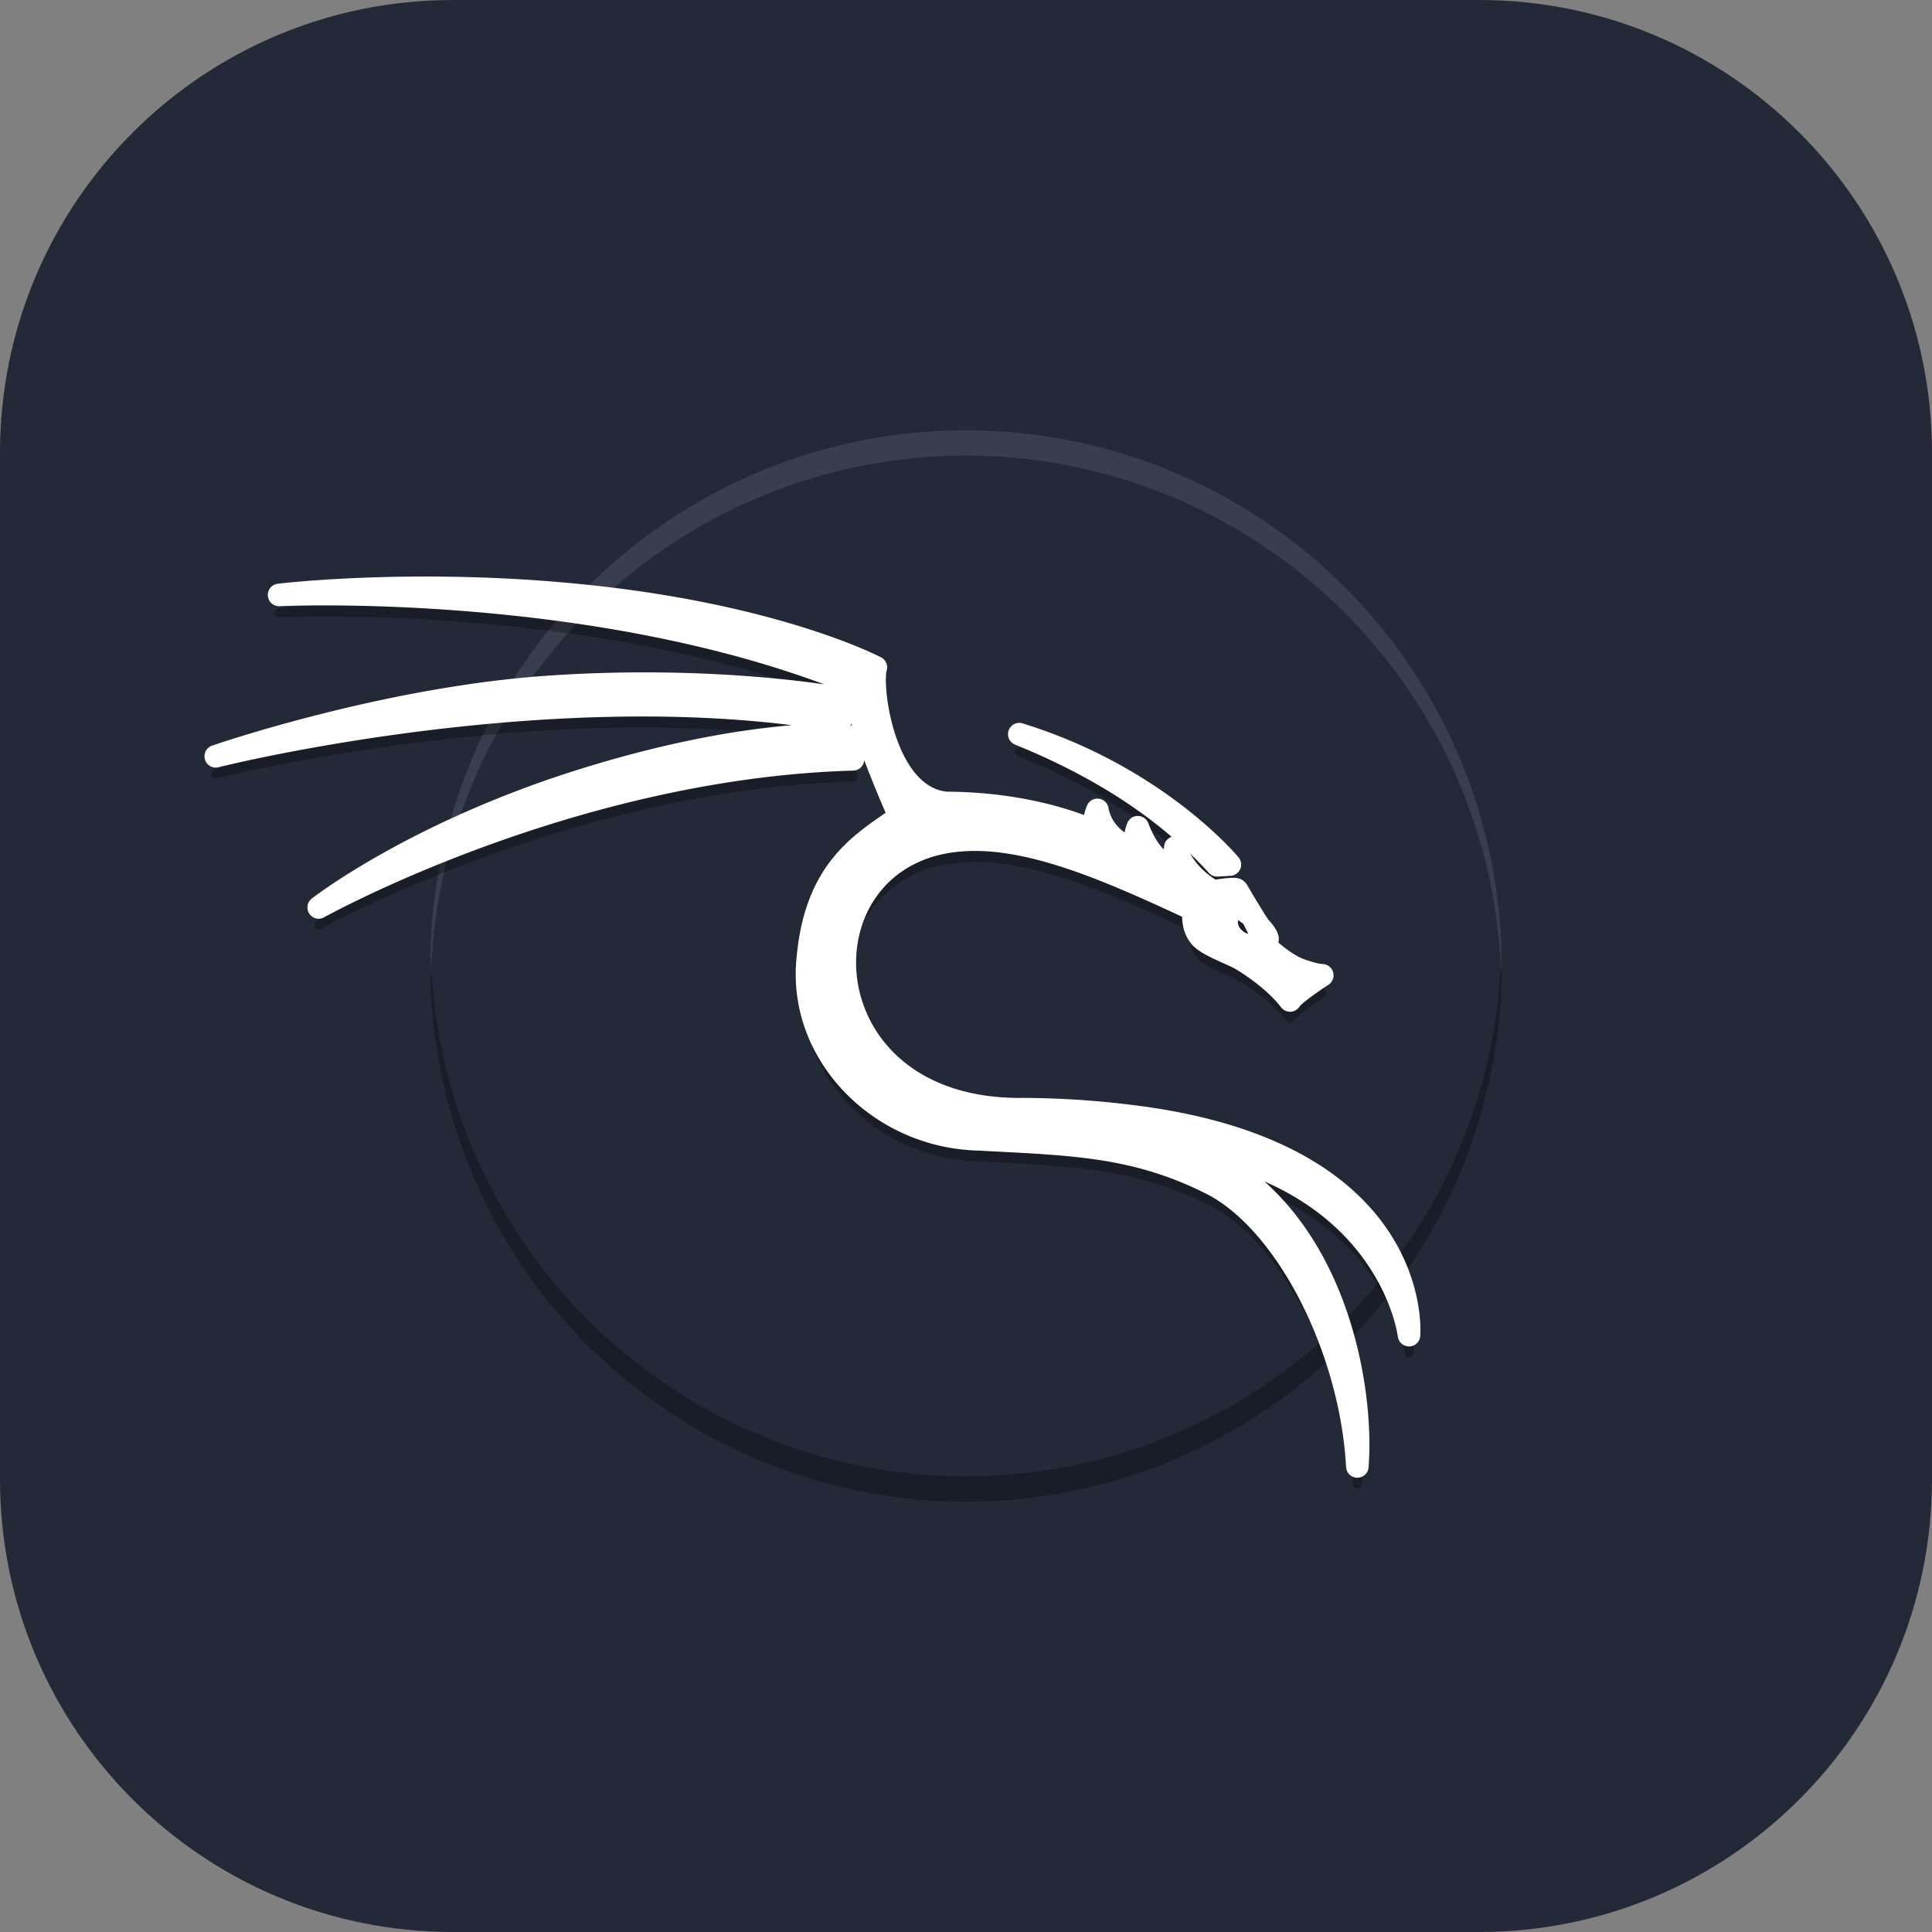 <svg xmlns="http://www.w3.org/2000/svg" width="3em" height="3em" viewBox="0 0 256 256"><rect x="0" y="0" width="256" height="256" fill="#808080" stroke="none"/><g fill="none"><g clip-path="url(#)"><path fill="#242938" d="M196 0H60C26.863 0 0 26.863 0 60v136c0 33.137 26.863 60 60 60h136c33.137 0 60-26.863 60-60V60c0-33.137-26.863-60-60-60"/><g clip-path="url(#)"><path fill="url(#)" d="M127.999 198.984c39.203 0 70.984-31.78 70.984-70.984s-31.781-70.984-70.984-70.984c-39.204 0-70.985 31.78-70.985 70.984s31.78 70.984 70.985 70.984"/><path fill="#000" d="M198.913 126.039a70.985 70.985 0 0 1-70.915 69.598a70.99 70.99 0 0 1-70.914-69.028q-.04.695-.069 1.389A70.987 70.987 0 0 0 128 198.982a70.99 70.99 0 0 0 65.581-43.819a71 71 0 0 0 5.403-27.165a71 71 0 0 0-.069-1.96z" opacity=".3"/><path fill="#fff" d="M127.999 57.016a70.984 70.984 0 0 0-70.985 70.985q.02.978.07 1.957a70.985 70.985 0 0 1 70.914-69.594a70.983 70.983 0 0 1 70.914 69.024q.04-.693.069-1.386a71 71 0 0 0-5.404-27.164a70.97 70.97 0 0 0-38.416-38.417a71 71 0 0 0-27.165-5.403z" opacity=".1"/><path fill="#000" d="M56.1 79.649c-11.492.013-19.084.938-19.147.946l-.044.004c-.75.086-.654 1.203.1 1.161c0 0 41.789-1.974 75.285 11.489c1.195 5.113 4.351 12.95 6.215 17.115c-2.538 1.742-5.261 3.511-7.501 6.317c-2.351 2.945-4.128 7.01-4.602 13.226c-.96 12.608 9.854 23.646 23.228 23.986c12.402.66 20.834.751 31.099 6.071c4.794 2.654 9.258 8.109 12.593 14.773c3.336 6.667 5.55 14.533 5.947 21.951c.037.729 1.109.742 1.164.015c.002-.023-.001-.054.001-.077c.431-5.68-.408-14.472-3.813-22.836c-2.852-7.006-7.564-13.676-14.809-17.859c10.412 2.843 16.373 8.128 19.8 12.956c3.931 5.541 4.512 10.471 4.508 10.444c.083.697 1.1.681 1.161-.018c0 0 .517-6.044-3.654-12.704c-4.17-6.659-13.024-13.938-31.482-16.647a120 120 0 0 0-16.555-1.228h-.009c-14.47.191-21.764-8.056-22.9-16.516c-.567-4.229.426-8.514 2.883-11.834c2.457-3.319 6.367-5.696 11.755-6.118h.003c8.846-.73 19.636 4.055 30.246 8.992c-.01 1.226.099 2.463.995 3.583c.599.75 1.682 1.271 2.784 1.791s2.235.992 2.684 1.25c1.023.587 4.433 2.774 6.444 5.391a.583.583 0 0 0 .977-.08a6 6 0 0 1 .72-.709c.403-.338.915-.722 1.414-1.081c.997-.718 1.94-1.333 1.94-1.333c.492-.32.256-1.084-.33-1.072c0 0-.143.008-.601-.079c-.458-.088-1.186-.272-2.222-.659c-.953-.356-2.092-1.127-2.97-1.825a19 19 0 0 1-1.084-.925l-.074-.071c.279-.251.317-.653.261-.905a2.2 2.2 0 0 0-.296-.671a5.8 5.8 0 0 0-.794-.991c.032.032-.066-.082-.164-.226c-.099-.145-.226-.34-.37-.565a89 89 0 0 1-.978-1.587c-.683-1.128-1.3-2.177-1.359-2.276c-.001-.002-.149-.313-.435-.504a.6.6 0 0 0-.146-.07c-.323-.104-.58-.08-.912-.063c-.331.017-.7.056-1.049.101c-.583.075-.946.14-1.104.168c-.394-.208-3.479-1.917-4.613-5.399c-.209-.638-1.154-.475-1.137.197c.006.228-.34.91-.265 1.941c-1.37-.826-2.549-2.138-3.576-4.841a.583.583 0 0 0-1.088-.008c-.394.989-.417 1.816-.338 2.458c-1.301-.612-3.433-1.959-3.897-4.636c-.1-.573-.885-.664-1.112-.128c-.383.902-.417 1.649-.353 2.251c-2.426-1.041-9.107-3.474-19.079-3.528c-1.925-.177-3.454-1.14-4.711-2.584c-1.256-1.444-2.21-3.37-2.886-5.363a27.5 27.5 0 0 1-1.256-5.755c-.181-1.7-.105-3.106.022-3.509a.584.584 0 0 0-.285-.69s-12.194-6.415-36.033-9.235c-8.938-1.057-17.27-1.38-24.194-1.372zm27.84 12.703a184 184 0 0 0-11.629.454c-21.885 1.556-43.918 9.202-43.918 9.202c-.704.243-.389 1.3.334 1.117c0 0 44.937-11.279 82.476-4.668a1 1 0 0 0 .101.01h.002a.584.584 0 0 0 .557-.757l-.981-3.166a.59.59 0 0 0-.456-.402s-10.748-1.908-26.485-1.79h-.005zm26.684 6.744c-3.863-.017-15.748.47-33.6 6.056c-22.404 7.01-35.156 16.976-35.156 16.976c-.562.445.017 1.315.644.968c0 0 33.173-18.501 70.531-19.551a.583.583 0 0 0 .537-.766l-1.073-3.25a.58.58 0 0 0-.515-.398s-.476-.031-1.367-.035zm24.426-.054c-.572.008-.792.75-.316 1.068h.001q.05.034.109.057c10.245 4.165 19.131 9.671 26.019 17.239l.019.019l.001.001a.58.58 0 0 0 .45.17l1.671-.11a.582.582 0 0 0 .412-.952s-9.678-11.73-28.133-17.446l-.006-.004l-.028-.01l-.016-.005a.6.6 0 0 0-.183-.027m29.172 24.697c.335.067.967 1.311 1.548 2.199c.051.073.102.149.151.21q0 .007.005.015c.066.093.131.19.194.268c.031.186.084.3-.35.21c-.037-.191-.1-.246-.1-.246s-1.049-.624-1.371-1.067c-.321-.443-.378-1.217-.221-1.511q.058-.096.144-.078" opacity=".3"/><path fill="#fff" stroke="#fff" stroke-linejoin="round" stroke-width="2.986" d="M56.101 77.887c-11.51.013-19.12.945-19.12.945s42.082-2.02 75.793 11.629c1.146 5.126 4.593 13.662 6.45 17.766c-5.313 3.673-11.305 7.128-12.238 19.379s9.6 23.027 22.662 23.359c12.402.661 20.972.755 31.358 6.14c9.914 5.482 18.044 22.185 18.848 37.208c.869-11.146-3.314-35.116-22.833-42.395c27.276 4.773 29.68 24.99 29.681 24.998c0 0 2.033-23.342-34.639-28.723a119 119 0 0 0-16.472-1.222c-29.393.388-30.465-33.901-8.316-35.632c9.179-.758 20.139 4.194 30.854 9.184c-.04 1.331.016 2.513.89 3.606s4.231 2.284 5.304 2.9s4.51 2.801 6.616 5.542c.457-.854 4.271-3.337 4.271-3.337s-.914.02-3.039-.774c-2.126-.795-4.649-3.199-4.709-3.338s-.099-.357.398-.457c.377-.317-.477-1.35-.855-1.728c-.377-.377-2.9-4.668-2.959-4.767s-.08-.199-.259-.318c-.556-.179-3 .258-3 .258s-3.758-1.846-5.053-5.825c.019.697-.645 1.458 0 3.06c-1.96-.829-3.643-2.243-4.97-5.737c-.79 1.987 0 3.251 0 3.251s-4.614-1.29-5.352-5.545c-.81 1.91 0 3.059 0 3.059s-7.523-3.925-20.021-3.982c-8.368-.767-10.111-15.488-9.335-17.966c0 0-12.07-6.361-35.83-9.172c-8.91-1.054-17.219-1.376-24.125-1.368zM83.944 90.59c-3.621.028-7.508.163-11.592.453c-21.778 1.548-43.766 9.171-43.766 9.171s44.993-11.32 82.723-4.677h.001l-.981-3.166s-10.693-1.9-26.384-1.78zm26.676 6.744c-3.808-.017-15.632.462-33.423 6.029c-22.314 6.982-34.97 16.879-34.97 16.879s33.259-18.57 70.797-19.625l-1.074-3.249s-.451-.03-1.33-.034Zm24.438-.055c10.304 4.189 19.273 9.739 26.236 17.388l.001.001l1.671-.109s-9.577-11.62-27.908-17.28Zm28.403 22.337l2.05 1.511c.257-.446 1.293 2.369 1.923 3.151c.027.156-1.047 1.411-1.412 1.336c-.031-.161-1.699-.643-1.699-.643s-1.896-1.145-2.166-1.517c-.271-.372 1.172-3.591 1.304-3.838Z"/><path fill="#fff" d="M56.101 77.887c-11.51.013-19.12.945-19.12.945s42.082-2.02 75.793 11.629c1.146 5.126 4.593 13.662 6.45 17.766c-5.313 3.673-11.305 7.128-12.238 19.379s9.6 23.027 22.662 23.359c12.402.661 20.972.755 31.358 6.14c9.914 5.482 18.044 22.185 18.848 37.208c.869-11.146-3.314-35.116-22.833-42.395c27.276 4.773 29.68 24.99 29.681 24.998c0 0 2.033-23.342-34.639-28.723a119 119 0 0 0-16.472-1.222c-29.393.388-30.465-33.901-8.316-35.632c9.179-.758 20.139 4.194 30.854 9.184c-.04 1.331.016 2.513.89 3.606s4.231 2.284 5.304 2.9s4.51 2.801 6.616 5.542c.457-.854 4.271-3.337 4.271-3.337s-.914.02-3.039-.774c-2.126-.795-4.649-3.199-4.709-3.338s-.099-.357.398-.457c.377-.317-.477-1.35-.855-1.728c-.377-.377-2.9-4.668-2.959-4.767s-.08-.199-.259-.318c-.556-.179-3 .258-3 .258s-3.758-1.846-5.053-5.825c.019.697-.645 1.458 0 3.06c-1.96-.829-3.643-2.243-4.97-5.737c-.79 1.987 0 3.251 0 3.251s-4.614-1.29-5.352-5.545c-.81 1.91 0 3.059 0 3.059s-7.523-3.925-20.021-3.982c-8.368-.767-10.111-15.488-9.335-17.966c0 0-12.07-6.361-35.83-9.172c-8.91-1.054-17.219-1.376-24.125-1.368zM83.944 90.59c-3.621.028-7.508.163-11.592.453c-21.778 1.548-43.766 9.171-43.766 9.171s44.993-11.32 82.723-4.677h.001l-.981-3.166s-10.693-1.78-26.384-1.78zm26.676 6.744c-3.808-.017-15.632.462-33.423 6.029c-22.314 6.982-34.97 16.879-34.97 16.879s33.259-18.57 70.797-19.625l-1.074-3.249s-.451-.03-1.33-.034m24.438-.055c10.304 4.189 19.273 9.739 26.236 17.388l.001.001l1.671-.109s-9.577-11.62-27.908-17.28m29.164 24.114c.335.067.968 1.311 1.549 2.199c.051.072.103.149.152.21l.002.014c.066.094.132.191.195.269c.031.186.084.299-.35.21c-.037-.191-.1-.246-.1-.246s-1.049-.625-1.371-1.067c-.322-.443-.379-1.217-.222-1.511q.059-.097.145-.078"/></g></g><defs><clipPath id=""><path fill="#fff" d="M0 0h256v256H0z"/></clipPath><clipPath id=""><path fill="#fff" d="M28 28h200v200H28z"/></clipPath><linearGradient id="" x1="98.332" x2="144.69" y1="166.418" y2="120.06" gradientUnits="userSpaceOnUse"><stop stop-color="#249EFF"/><stop offset="1" stop-color="#2777FF"/></linearGradient></defs></g></svg>